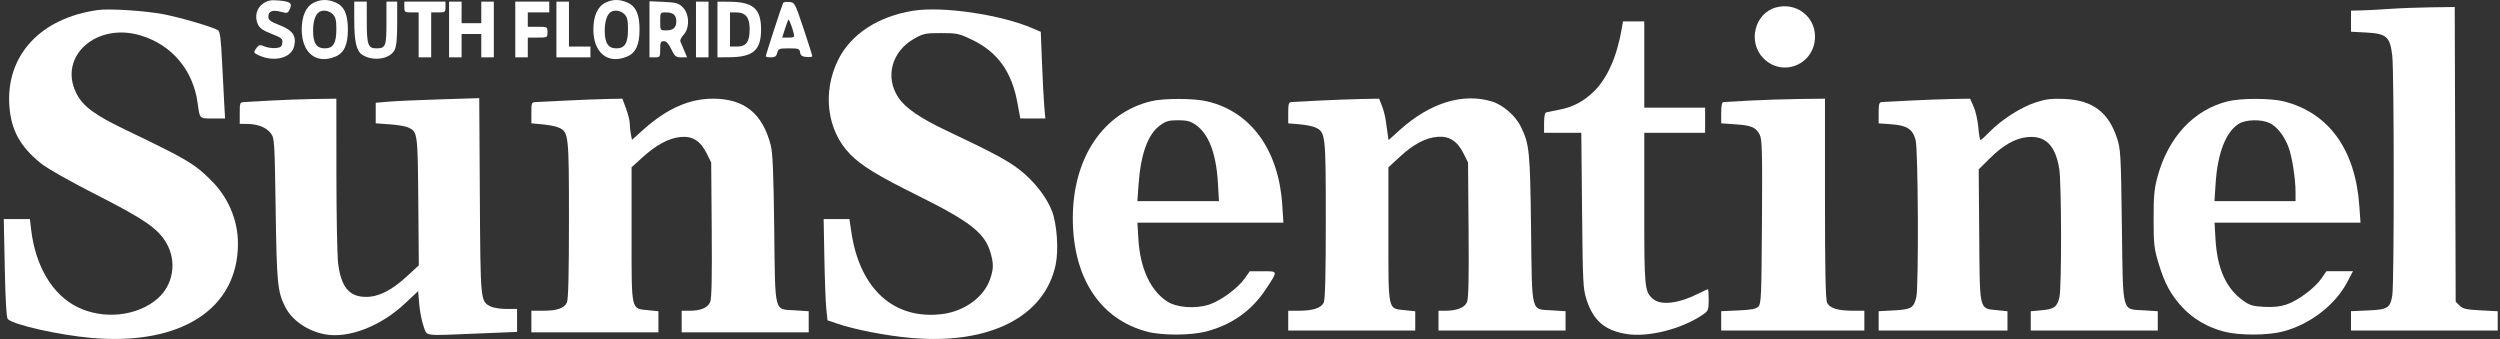 <svg width="236" height="32" viewBox="0 0 236 32" fill="none" xmlns="http://www.w3.org/2000/svg">
<rect x="0" y="0" width="236" height="32" fill="#333333" stroke="none"/>
<path d="M225.567 0.84C224.638 0.907 223.441 0.971 222.907 0.982L221.936 1.002V2.995L223.38 3.071C225.297 3.173 225.622 3.464 225.83 5.265C226.011 6.839 226.016 26.757 225.835 27.862C225.635 29.084 225.415 29.223 223.542 29.305L221.936 29.376V31.202H235.785V29.382L234.166 29.296C232.799 29.225 232.49 29.154 232.182 28.845L231.816 28.478L231.726 0.663L229.491 0.691C228.262 0.706 226.496 0.773 225.567 0.84Z" fill="white"/>
<path fill-rule="evenodd" clip-rule="evenodd" d="M210.327 9.559C207.105 10.343 204.681 12.941 203.666 16.696C203.362 17.818 203.299 18.508 203.301 20.683C203.303 23.053 203.349 23.463 203.763 24.836C204.343 26.762 204.901 27.796 206.009 29.002C207.012 30.093 208.395 30.9 209.963 31.308C211.385 31.679 214.068 31.671 215.517 31.291C218.057 30.625 220.422 28.811 221.57 26.648L222.124 25.603H219.617L219.144 26.288C218.52 27.193 216.915 28.388 215.845 28.745C215.249 28.944 214.603 29.012 213.742 28.969C212.689 28.915 212.387 28.827 211.775 28.395C210.154 27.251 209.304 25.375 209.143 22.591L209.053 21.022H222.831L222.722 19.453C222.352 14.132 219.853 10.662 215.608 9.574C214.395 9.262 211.579 9.255 210.327 9.559ZM209.153 17.332C209.333 14.469 210.124 12.432 211.344 11.685C212.017 11.272 213.461 11.241 214.259 11.621C214.949 11.95 215.633 12.82 216.034 13.882C216.37 14.771 216.7 16.882 216.7 18.15V18.986H209.048L209.153 17.332Z" fill="white"/>
<path d="M180.301 9.494C179.001 9.559 177.804 9.623 177.641 9.634C177.395 9.651 177.345 9.823 177.345 10.65V11.645L178.543 11.731C180.027 11.838 180.56 12.187 180.837 13.233C181.077 14.143 181.133 27.04 180.901 28.044C180.664 29.068 180.416 29.216 178.787 29.302L177.345 29.378V31.202H189.506V29.383L188.549 29.284C186.808 29.103 186.896 29.465 186.839 22.233L186.789 15.989L187.824 14.962C189.101 13.694 190.246 13.049 191.41 12.94C193.09 12.783 194.038 13.733 194.393 15.932C194.61 17.274 194.626 27.122 194.413 28.044C194.198 28.973 193.919 29.181 192.738 29.288L191.702 29.383V31.202H203.694V29.38L202.414 29.297C200.258 29.158 200.418 29.764 200.305 21.314C200.216 14.55 200.19 14.088 199.842 13.031C199.033 10.57 197.515 9.447 194.857 9.34C193.652 9.292 193.136 9.355 192.163 9.669C190.792 10.112 188.931 11.301 187.824 12.442C187.41 12.868 187.022 13.217 186.962 13.217C186.902 13.217 186.808 12.685 186.754 12.035C186.7 11.385 186.503 10.507 186.317 10.084L185.978 9.315L184.322 9.345C183.411 9.361 181.602 9.428 180.301 9.494Z" fill="white"/>
<path d="M165.184 9.494C163.93 9.56 162.809 9.624 162.693 9.635C162.551 9.648 162.482 9.977 162.482 10.648V11.642L163.812 11.734C165.345 11.839 165.756 12.014 166.117 12.715C166.342 13.152 166.37 14.257 166.329 20.932C166.286 27.995 166.257 28.67 165.989 28.94C165.763 29.166 165.322 29.251 164.088 29.305L162.482 29.376V31.202H175.994V29.335L174.939 29.334C173.484 29.333 172.714 29.092 172.474 28.563C172.333 28.253 172.278 25.495 172.278 18.724V9.315L169.871 9.344C168.548 9.36 166.439 9.428 165.184 9.494Z" fill="white"/>
<path d="M167.661 0.699C165.63 1.244 164.956 3.984 166.476 5.511C168.305 7.349 171.337 6.062 171.337 3.447C171.337 1.534 169.544 0.193 167.661 0.699Z" fill="white"/>
<path d="M153.102 2.656C152.665 5.27 151.749 7.36 150.496 8.599C149.513 9.571 148.489 10.113 147.164 10.362C146.624 10.464 146.088 10.573 145.972 10.605C145.835 10.642 145.761 10.993 145.761 11.601V12.539H149.275L149.347 19.877C149.415 26.81 149.439 27.275 149.781 28.317C150.424 30.279 151.501 31.2 153.539 31.529C155.633 31.868 158.874 31.029 160.835 29.641C161.253 29.345 161.3 29.211 161.3 28.306C161.3 27.752 161.268 27.299 161.229 27.299C161.19 27.299 160.791 27.484 160.342 27.709C158.418 28.674 156.762 28.861 156.019 28.197C155.246 27.506 155.219 27.216 155.219 19.67V12.539H160.962V10.164H155.219V2.02H153.208L153.102 2.656Z" fill="white"/>
<path d="M124.563 9.494C123.263 9.559 122.066 9.623 121.903 9.634C121.658 9.651 121.608 9.823 121.608 10.649V11.644L122.663 11.732C123.244 11.781 123.924 11.917 124.175 12.034C125.134 12.481 125.155 12.661 125.155 20.743C125.155 25.983 125.098 28.257 124.959 28.563C124.723 29.083 123.952 29.333 122.579 29.334L121.608 29.335V31.202H133.6V29.383L132.629 29.282C130.989 29.113 131.066 29.465 131.066 22.121V15.793L132.146 14.799C133.447 13.602 134.57 13.008 135.708 12.916C136.813 12.827 137.576 13.318 138.16 14.49L138.582 15.338L138.634 21.685C138.671 26.255 138.63 28.165 138.488 28.511C138.27 29.039 137.536 29.333 136.429 29.334L135.795 29.335V31.202H147.788V29.38L146.491 29.296C144.488 29.167 144.633 29.738 144.531 21.579C144.44 14.261 144.378 13.632 143.579 11.975C143.076 10.93 141.875 9.887 140.807 9.569C138.081 8.756 134.983 9.716 132.171 12.245L131.083 13.224L130.999 12.669C130.953 12.364 130.872 11.789 130.819 11.391C130.767 10.993 130.602 10.363 130.454 9.991L130.185 9.315L128.556 9.345C127.661 9.361 125.864 9.428 124.563 9.494Z" fill="white"/>
<path fill-rule="evenodd" clip-rule="evenodd" d="M108.648 9.559C104.123 10.661 101.274 14.925 101.274 20.598C101.274 26.223 103.854 30.153 108.311 31.315C109.694 31.676 112.404 31.67 113.826 31.303C116.254 30.677 118.139 29.35 119.481 27.323C120.659 25.542 120.669 25.602 119.219 25.606L117.976 25.61L117.488 26.303C116.853 27.204 115.247 28.384 114.163 28.746C112.858 29.181 111.058 29.044 110.149 28.44C108.59 27.403 107.629 25.311 107.465 22.591L107.37 21.022H121.152L121.047 19.368C120.719 14.171 118.102 10.55 113.967 9.571C112.689 9.268 109.869 9.262 108.648 9.559ZM107.481 17.405C107.681 14.549 108.361 12.669 109.495 11.845C110.068 11.428 110.333 11.351 111.206 11.351C112.032 11.351 112.365 11.437 112.864 11.777C114.094 12.617 114.806 14.468 114.969 17.247L115.071 18.986H107.37L107.481 17.405Z" fill="white"/>
<path d="M86.229 1.01C82.9 1.535 80.312 3.228 79.113 5.667C77.607 8.728 78.07 12.334 80.254 14.557C81.334 15.656 82.813 16.562 86.572 18.427C91.549 20.896 92.953 21.987 93.489 23.802C93.806 24.875 93.803 25.352 93.473 26.326C92.888 28.052 91.047 29.394 88.913 29.652C84.383 30.2 81.163 27.284 80.368 21.914L80.186 20.683H77.752L77.821 24.373C77.859 26.402 77.941 28.552 78.003 29.15L78.115 30.237L79.018 30.544C80.699 31.118 83.679 31.697 86.005 31.902C93.413 32.556 98.64 29.899 99.66 24.961C99.945 23.584 99.779 21.171 99.316 19.949C98.799 18.586 97.593 17.056 96.188 15.979C95.058 15.114 93.714 14.398 89.301 12.309C86.856 11.151 85.446 10.176 84.8 9.197C83.521 7.258 84.177 4.846 86.307 3.646C87.163 3.164 87.361 3.123 88.841 3.123C90.343 3.123 90.529 3.163 91.754 3.75C94.178 4.913 95.508 6.763 96.049 9.724L96.316 11.182H98.681L98.579 10.036C98.523 9.407 98.427 7.567 98.364 5.948L98.251 3.005L97.473 2.67C94.482 1.38 89.005 0.572 86.229 1.01Z" fill="white"/>
<path d="M53.456 9.494C52.155 9.559 50.882 9.623 50.627 9.634C50.175 9.654 50.162 9.682 50.162 10.648V11.642L51.232 11.742C51.821 11.797 52.502 11.933 52.744 12.044C53.686 12.476 53.709 12.679 53.709 20.743C53.709 25.904 53.651 28.259 53.517 28.555C53.27 29.099 52.579 29.335 51.235 29.335H50.162V31.371H62.154V29.383L61.183 29.282C59.544 29.113 59.621 29.466 59.621 22.12V15.791L60.632 14.872C61.943 13.68 63.121 13.045 64.227 12.934C65.367 12.82 66.116 13.289 66.715 14.49L67.137 15.338L67.187 21.689C67.222 26.164 67.18 28.177 67.044 28.507C66.82 29.051 66.147 29.335 65.085 29.335H64.35V31.371H76.342V29.38L75.045 29.296C73.04 29.167 73.184 29.738 73.086 21.577C73.023 16.321 72.944 14.432 72.759 13.712C71.985 10.708 70.257 9.315 67.304 9.315C65.064 9.315 62.925 10.266 60.737 12.235L59.66 13.203L59.556 12.68C59.498 12.393 59.452 11.941 59.452 11.676C59.452 11.411 59.294 10.771 59.102 10.255L58.752 9.315L57.286 9.345C56.48 9.361 54.756 9.428 53.456 9.494Z" fill="white"/>
<path d="M25.587 9.492C24.472 9.556 23.351 9.619 23.096 9.632C22.643 9.654 22.631 9.681 22.631 10.673V11.691L23.349 11.7C24.359 11.714 25.158 12.035 25.571 12.593C25.912 13.055 25.928 13.318 26.023 19.804C26.125 26.795 26.201 27.565 26.941 29.002C27.587 30.256 29.05 31.258 30.68 31.56C32.894 31.971 35.933 30.802 38.215 28.661L39.473 27.481L39.578 28.729C39.636 29.416 39.82 30.349 39.987 30.802C40.345 31.77 39.808 31.701 45.222 31.479L48.811 31.332V29.166H47.789C47.227 29.166 46.558 29.057 46.302 28.924C45.35 28.429 45.358 28.52 45.297 18.494L45.24 9.264L41.578 9.378C39.565 9.44 37.366 9.539 36.692 9.596L35.468 9.701V11.642L36.777 11.734C37.496 11.784 38.28 11.915 38.517 12.024C39.427 12.445 39.433 12.485 39.487 19.006L39.537 25.049L38.408 26.088C36.969 27.413 35.751 28.026 34.561 28.026C32.969 28.026 32.211 27.123 31.921 24.879C31.834 24.204 31.76 20.426 31.757 16.483L31.752 9.315L29.683 9.345C28.545 9.361 26.702 9.428 25.587 9.492Z" fill="white"/>
<path d="M9.288 0.943C3.82 1.673 0.522 5.247 0.888 10.045C1.062 12.313 1.911 13.847 3.868 15.424C4.47 15.91 6.554 17.09 9.069 18.37C13.708 20.731 14.96 21.603 15.753 23.024C16.704 24.727 16.345 26.892 14.9 28.166C12.982 29.857 9.785 30.204 7.311 28.989C4.951 27.829 3.344 25.135 2.937 21.658L2.823 20.683H0.357L0.451 25.306C0.514 28.396 0.609 29.993 0.736 30.121C1.277 30.665 5.553 31.629 8.627 31.899C17.064 32.642 22.462 29.169 22.462 23C22.462 20.776 21.552 18.632 19.923 17.015C18.338 15.443 17.641 15.03 11.99 12.322C8.911 10.847 7.821 10.043 7.198 8.786C5.475 5.313 9.11 2.075 13.299 3.353C16.244 4.251 18.237 6.627 18.66 9.746C18.863 11.238 18.807 11.182 20.093 11.182H21.248L21.172 9.867C21.13 9.144 21.035 7.304 20.96 5.778C20.858 3.698 20.765 2.968 20.587 2.857C20.097 2.55 17.078 1.663 15.453 1.348C13.751 1.018 10.383 0.797 9.288 0.943Z" fill="white"/>
<path fill-rule="evenodd" clip-rule="evenodd" d="M73.929 0.271C73.831 0.438 72.288 5.184 72.288 5.318C72.288 5.37 72.508 5.413 72.777 5.413C73.157 5.413 73.288 5.319 73.371 4.989C73.469 4.596 73.551 4.565 74.476 4.565C75.382 4.565 75.479 4.6 75.528 4.947C75.569 5.239 75.71 5.341 76.131 5.381C76.433 5.411 76.679 5.373 76.679 5.297C76.678 5.221 76.307 4.052 75.855 2.699C75.052 0.296 75.021 0.237 74.521 0.187C74.239 0.158 73.973 0.196 73.929 0.271ZM73.84 3.547L74.11 2.699C74.258 2.232 74.405 1.85 74.436 1.85C74.507 1.85 74.787 2.584 74.923 3.13C75.019 3.513 74.98 3.547 74.433 3.547H73.84Z" fill="white"/>
<path fill-rule="evenodd" clip-rule="evenodd" d="M67.728 5.413L68.868 5.404C71.105 5.385 71.845 4.733 71.845 2.783C71.845 0.834 71.105 0.182 68.868 0.163L67.728 0.154V5.413ZM69.576 4.395H68.91V1.172H69.501C70.386 1.172 70.768 1.647 70.768 2.746C70.768 3.952 70.448 4.395 69.576 4.395Z" fill="white"/>
<path d="M65.701 0.154V5.413H66.883V0.154H65.701Z" fill="white"/>
<path fill-rule="evenodd" clip-rule="evenodd" d="M61.31 5.413H61.816C62.304 5.413 62.323 5.385 62.323 4.65C62.323 3.998 62.373 3.886 62.663 3.886C62.899 3.886 63.116 4.121 63.372 4.65C63.7 5.326 63.805 5.413 64.301 5.413H64.861L64.59 4.777C64.441 4.427 64.278 4.041 64.229 3.92C64.179 3.799 64.314 3.511 64.53 3.281C65.12 2.65 65.086 1.325 64.464 0.7C64.058 0.292 63.857 0.234 62.658 0.179L61.31 0.118V5.413ZM62.88 2.868C62.324 2.868 62.323 2.867 62.323 2.02C62.323 1.173 62.324 1.172 62.88 1.172C63.552 1.172 63.843 1.429 63.843 2.02C63.843 2.611 63.552 2.868 62.88 2.868Z" fill="white"/>
<path fill-rule="evenodd" clip-rule="evenodd" d="M57.141 0.258C56.415 0.617 56.014 1.517 56.014 2.783C56.014 4.994 57.387 6.1 59.193 5.342C60.019 4.995 60.372 4.23 60.372 2.783C60.372 1.337 60.019 0.572 59.193 0.225C58.453 -0.085 57.813 -0.075 57.141 0.258ZM57.087 2.904C57.087 2.014 57.293 1.379 57.661 1.132C58.005 0.901 58.605 0.999 58.945 1.341C59.211 1.609 59.283 1.907 59.283 2.746C59.283 4.081 58.991 4.565 58.185 4.565C57.413 4.565 57.087 4.072 57.087 2.904Z" fill="white"/>
<path d="M52.527 0.154V5.413H55.736V4.395H53.709V0.154H52.527Z" fill="white"/>
<path d="M49.824 3.547H50.753C51.673 3.547 51.682 3.542 51.682 3.038C51.682 2.534 51.673 2.529 50.753 2.529H49.824V1.172H51.851V0.154H48.642V5.413H49.824V3.547Z" fill="white"/>
<path d="M42.393 0.154V5.413H43.575V3.208H45.433V5.413H46.615V0.154H45.433V2.19H43.575V0.154H42.393Z" fill="white"/>
<path d="M38.17 0.663C38.17 1.143 38.208 1.172 38.846 1.172H39.521V5.413H40.704V1.172H41.379C42.017 1.172 42.055 1.143 42.055 0.663V0.154H38.17V0.663Z" fill="white"/>
<path d="M33.442 1.893C33.443 3.929 33.644 4.808 34.191 5.168C35.189 5.824 36.799 5.593 37.244 4.729C37.425 4.378 37.494 3.673 37.494 2.198V0.154H36.481V2.156C36.481 4.366 36.402 4.565 35.524 4.565C34.747 4.565 34.623 4.216 34.623 2.031V0.154H33.441L33.442 1.893Z" fill="white"/>
<path fill-rule="evenodd" clip-rule="evenodd" d="M29.61 0.258C28.884 0.617 28.483 1.517 28.483 2.783C28.483 4.994 29.856 6.1 31.662 5.342C32.488 4.995 32.841 4.23 32.841 2.783C32.841 1.337 32.488 0.572 31.662 0.225C30.922 -0.085 30.282 -0.075 29.61 0.258ZM29.556 2.904C29.556 2.014 29.762 1.379 30.13 1.132C30.474 0.901 31.073 0.999 31.414 1.341C31.68 1.609 31.752 1.907 31.752 2.746C31.752 4.081 31.46 4.565 30.654 4.565C29.882 4.565 29.556 4.072 29.556 2.904Z" fill="white"/>
<path d="M24.878 0.305C24.226 0.718 24 1.569 24.347 2.302C24.516 2.659 24.851 2.891 25.638 3.198C26.592 3.57 26.696 3.657 26.651 4.046C26.609 4.402 26.498 4.49 26.031 4.535C25.718 4.565 25.24 4.497 24.969 4.384C24.54 4.206 24.445 4.22 24.235 4.499C23.903 4.939 23.917 4.99 24.439 5.228C25.884 5.89 27.493 5.48 27.763 4.381C28.006 3.393 27.642 2.861 26.388 2.372C25.509 2.029 25.334 1.894 25.334 1.561C25.334 1.048 25.727 0.902 26.527 1.116C27.117 1.274 27.176 1.256 27.354 0.864C27.61 0.299 27.424 0.151 26.329 0.049C25.606 -0.019 25.306 0.034 24.878 0.305Z" fill="white"/>
</svg>
